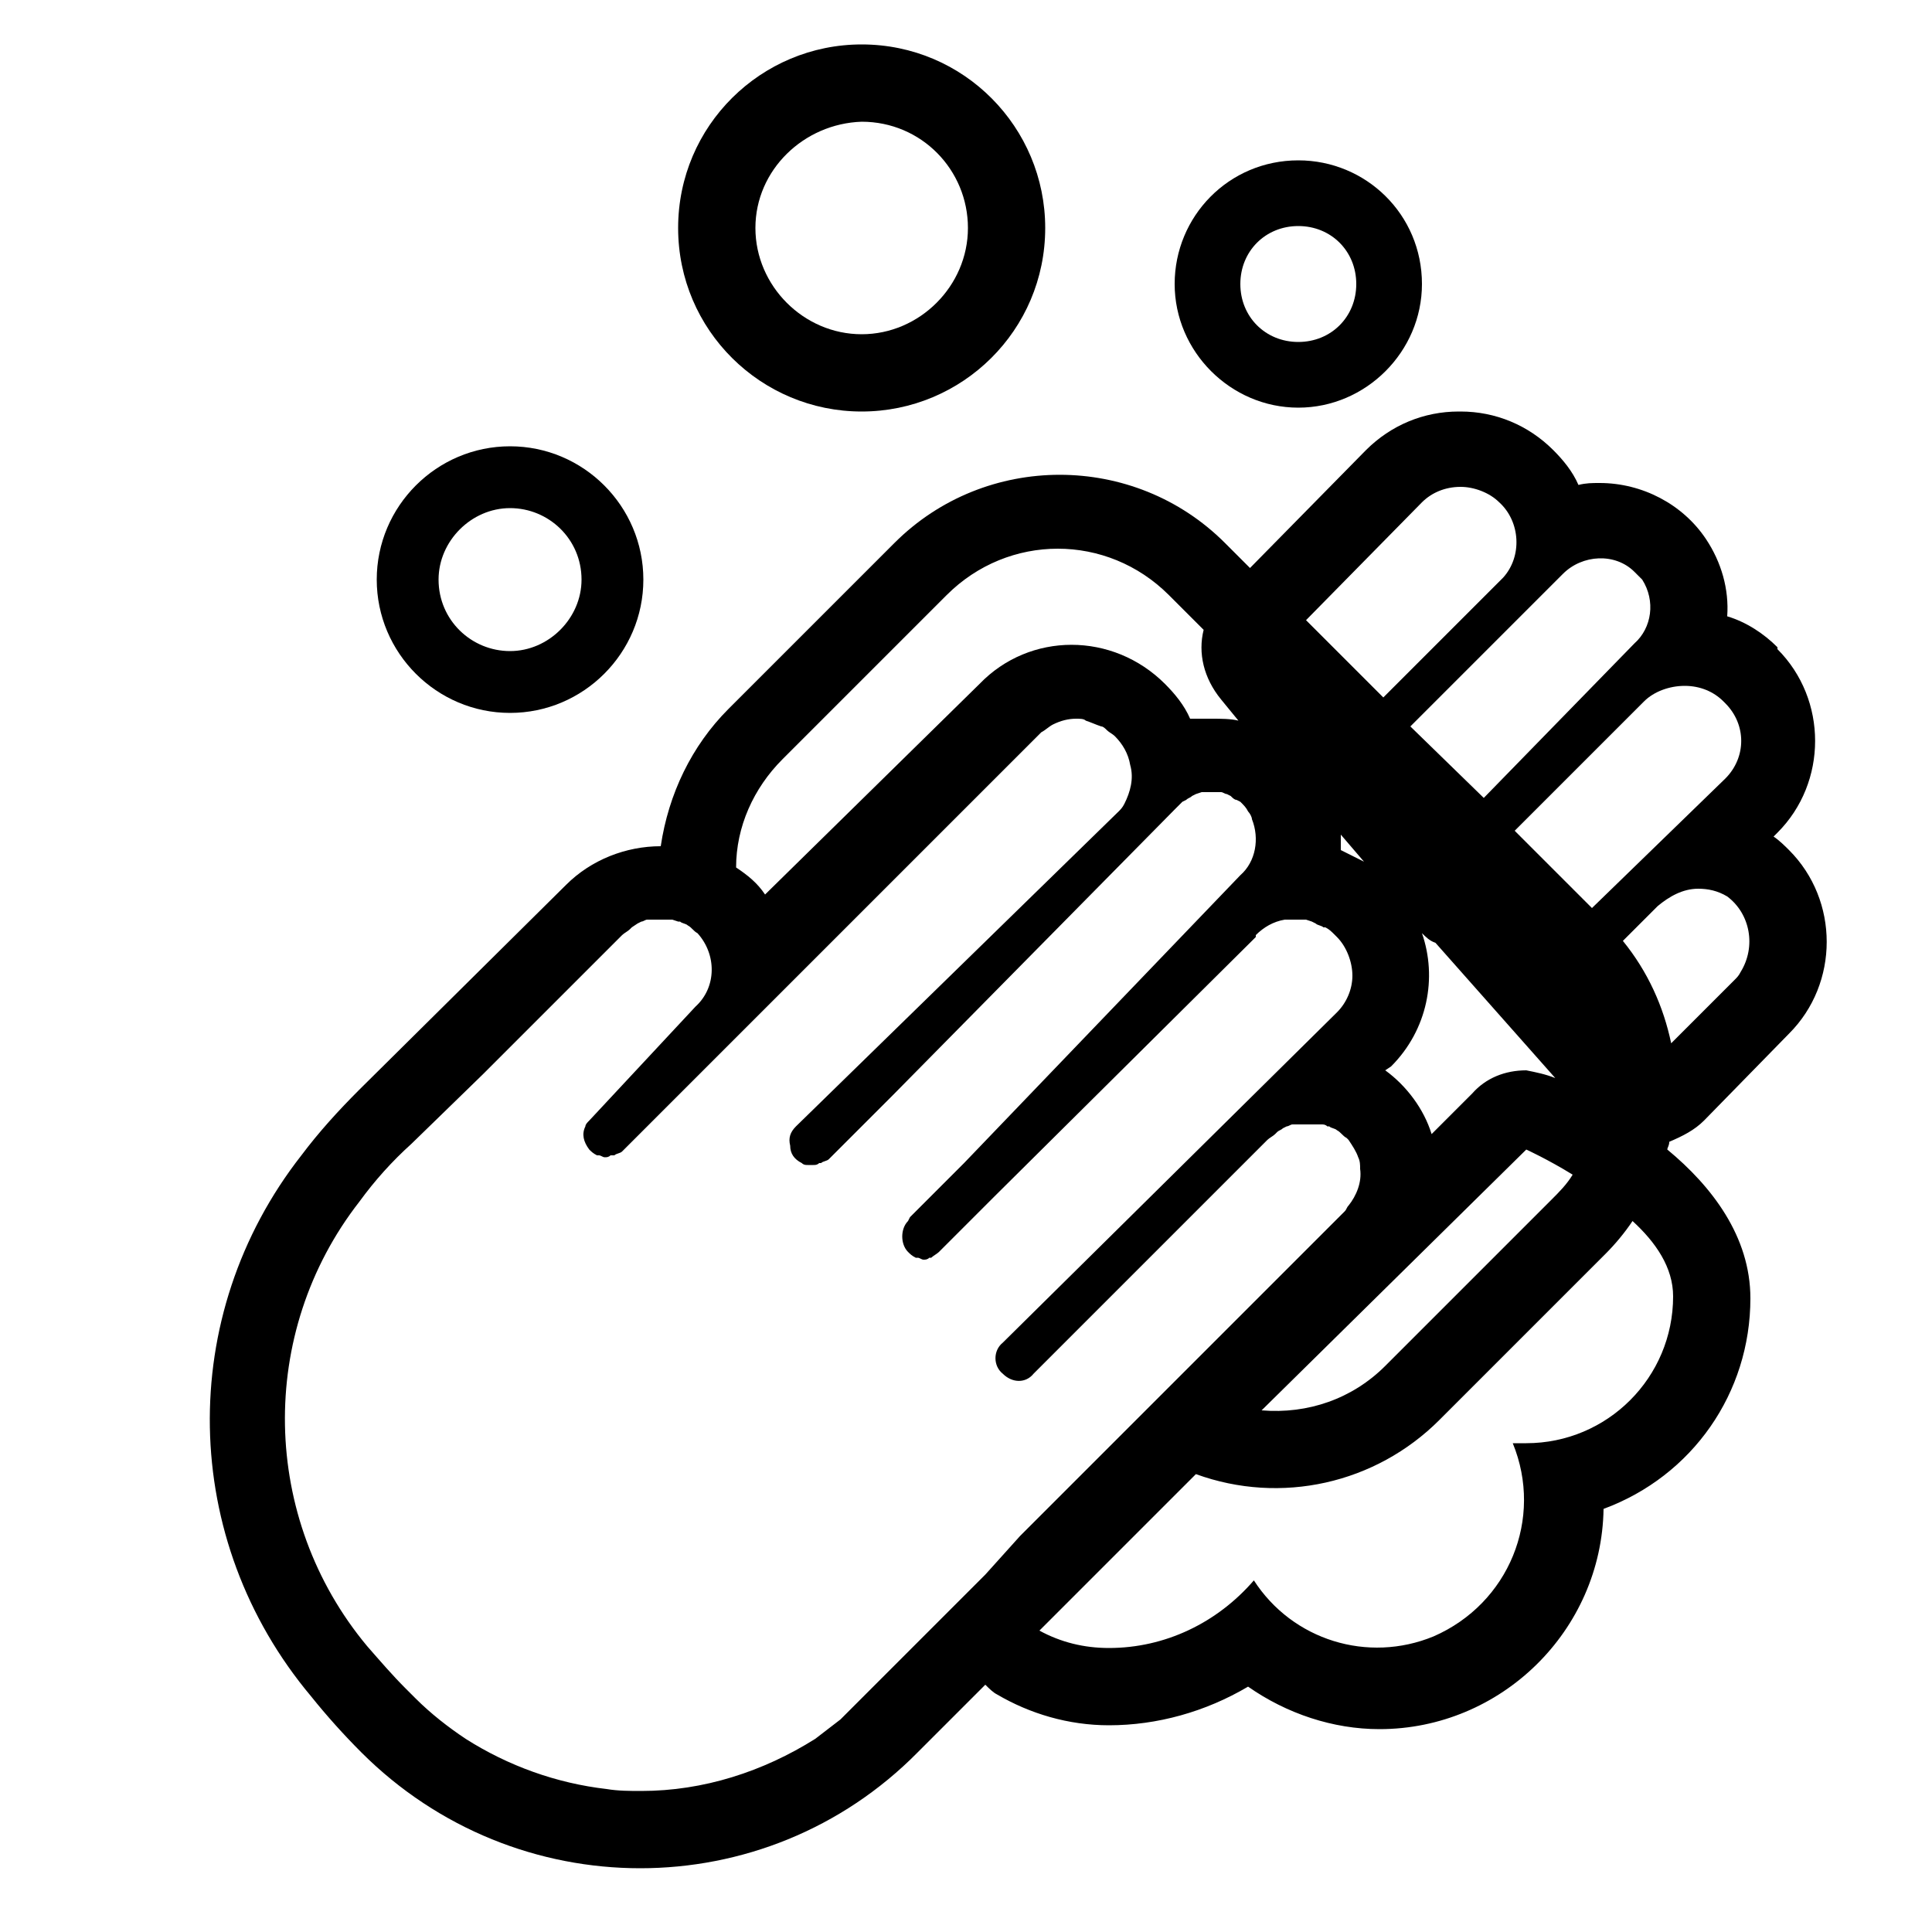 <?xml version="1.0" encoding="utf-8"?>
<!-- Generator: Adobe Illustrator 24.0.0, SVG Export Plug-In . SVG Version: 6.00 Build 0)  -->
<svg version="1.1" id="Layer_1" xmlns="http://www.w3.org/2000/svg" xmlns:xlink="http://www.w3.org/1999/xlink" x="0px" y="0px"
	 viewBox="0 0 100 100" style="enable-background:new 0 0 100 100;" xml:space="preserve">
<g>
	<path d="M88.2,58l4.4-4.5c2.6-2.6,2.6-6.9,0-9.5c-0.2-0.2-0.5-0.5-0.8-0.7l0.2-0.2c2.6-2.6,2.6-6.9,0-9.5c0,0,0,0,0,0l0-0.1
		c-0.7-0.7-1.6-1.3-2.6-1.6c0.1-1.4-0.3-2.8-1.1-4c-1.2-1.8-3.3-2.9-5.5-2.9c-0.4,0-0.7,0-1.1,0.1c-0.3-0.7-0.8-1.3-1.3-1.8
		c-1.3-1.3-3-2-4.8-2l-0.1,0c-1.8,0-3.5,0.7-4.8,2l-6,6.1l-1.3-1.3c-4.7-4.7-12.4-4.7-17.1,0l-8.6,8.6c-1.9,1.9-3.1,4.4-3.5,7.1
		c0,0,0,0,0,0c-1.8,0-3.6,0.7-4.9,2L18.6,56.4c-1.1,1.1-2.1,2.2-3,3.4c-6.5,8.3-6.3,19.9,0.5,28c0.8,1,1.7,2,2.6,2.9
		c8,8,20.9,8,28.8,0c0,0,0,0,0,0l3.5-3.5c0.2,0.2,0.4,0.4,0.6,0.5c1.7,1,3.7,1.6,5.8,1.6c2.5,0,5-0.7,7.2-2c2,1.4,4.4,2.2,6.8,2.2
		c6.3,0,11.5-5.1,11.6-11.4c4.6-1.7,7.6-6,7.6-10.9c0-3.2-2-5.8-4.3-7.7c0-0.1,0.1-0.2,0.1-0.4C87.1,58.8,87.7,58.5,88.2,58z
		 M90.1,50.3c-0.1,0.2-0.2,0.3-0.3,0.4L86.5,54c-0.4-1.9-1.2-3.7-2.5-5.3l1.8-1.8c0.6-0.5,1.3-0.9,2.1-0.9c0.5,0,1,0.1,1.5,0.4
		C90.6,47.3,90.9,49,90.1,50.3z M71.7,55.4l0.3-0.2c1.9-1.9,2.4-4.6,1.6-6.9c0.2,0.2,0.4,0.4,0.7,0.5l6.2,7c-0.5-0.2-1-0.3-1.5-0.4
		c-1.1,0-2.1,0.4-2.8,1.2l-2.1,2.1C73.7,57.4,72.8,56.2,71.7,55.4z M70.6,44.6c-0.4-0.2-0.8-0.4-1.2-0.6c0-0.3,0-0.6,0-0.8
		L70.6,44.6z M79,59.5c0,0,1.1,0.5,2.4,1.3c-0.3,0.5-0.7,0.9-1.1,1.3l-8.6,8.6c-1.7,1.7-4,2.5-6.4,2.3L79,59.5z M87.2,35.5
		c0.8,0,1.5,0.3,2,0.8l0.1,0.1c1.1,1.1,1.1,2.8,0,3.9c0,0,0,0,0,0L82.4,47l-4-4l6.7-6.7C85.6,35.8,86.4,35.5,87.2,35.5L87.2,35.5z
		 M80.9,29.7c1-1,2.7-1.1,3.7-0.1c0.1,0.1,0.3,0.3,0.4,0.4c0.7,1.1,0.5,2.5-0.4,3.3l-7.8,8L73,37.6L80.9,29.7z M73.6,26
		c0.5-0.5,1.2-0.8,2-0.8c0.7,0,1.5,0.3,2,0.8c1.1,1,1.2,2.8,0.2,3.9c0,0,0,0,0,0l-6.2,6.2l-4-4L73.6,26z M49,30.8
		c3.2-3.2,8.3-3.2,11.5,0l1.8,1.8c-0.3,1.2,0,2.5,0.9,3.6l0.9,1.1c-0.4-0.1-0.9-0.1-1.4-0.1c-0.4,0-0.7,0-1.1,0
		c-0.3-0.7-0.8-1.3-1.3-1.8c-2.7-2.7-7-2.7-9.6,0c0,0,0,0,0,0L39.6,46.3c-0.4-0.6-0.9-1-1.5-1.4c0,0,0,0,0,0c0-2.1,0.9-4.1,2.4-5.6
		L49,30.8z M38,44.9C38,44.8,38,44.8,38,44.9C38,44.8,38,44.8,38,44.9z M44.7,87.8c-0.4,0.4-0.8,0.8-1.2,1.2c-0.4,0.3-0.9,0.7-1.3,1
		c-2.7,1.7-5.8,2.7-9,2.7c-0.6,0-1.2,0-1.8-0.1c-2.6-0.3-5.1-1.2-7.3-2.6c-0.9-0.6-1.8-1.3-2.6-2.1L21,87.4c-0.7-0.7-1.3-1.4-2-2.2
		c-5.5-6.6-5.7-16.2-0.4-23c0.8-1.1,1.7-2.1,2.7-3l3.7-3.6l7.2-7.2c0.1-0.1,0.3-0.2,0.4-0.3l0.1-0.1l0.3-0.2l0.2-0.1
		c0.1,0,0.2-0.1,0.3-0.1l0.2,0c0.1,0,0.2,0,0.3,0h0.3h0.3h0.2l0.3,0.1l0.1,0c0.1,0.1,0.3,0.1,0.4,0.2c0.2,0.1,0.3,0.3,0.5,0.4
		c1,1.1,1,2.8-0.1,3.8L30.5,58c-0.1,0.1-0.2,0.2-0.2,0.3c-0.2,0.4-0.1,0.8,0.2,1.2c0.1,0.1,0.2,0.2,0.4,0.3h0.1
		c0.1,0,0.2,0.1,0.3,0.1c0.1,0,0.2,0,0.3-0.1h0.2c0.1-0.1,0.3-0.1,0.4-0.2l14.3-14.3l7.2-7.2c0.1-0.1,0.1-0.1,0.2-0.2
		c0.2-0.1,0.4-0.3,0.6-0.4c0.4-0.2,0.8-0.3,1.2-0.3c0.2,0,0.4,0,0.5,0.1c0.3,0.1,0.5,0.2,0.8,0.3c0.1,0,0.2,0.1,0.3,0.2
		c0.1,0.1,0.3,0.2,0.4,0.3c0.4,0.4,0.7,0.9,0.8,1.5c0.2,0.7,0,1.4-0.3,2c-0.1,0.2-0.2,0.3-0.3,0.4L41.2,58.3c-0.3,0.3-0.4,0.6-0.3,1
		c0,0.4,0.2,0.7,0.6,0.9c0.1,0.1,0.2,0.1,0.3,0.1h0.1H42h0.1c0.1,0,0.2,0,0.3-0.1h0.1c0.1-0.1,0.3-0.1,0.4-0.2l0.5-0.5l2.8-2.8
		l14.6-14.8c0.1-0.1,0.3-0.3,0.4-0.4l0.2-0.1c0.1-0.1,0.2-0.1,0.3-0.2l0.2-0.1l0.3-0.1h0.2h0.2h0.1h0.3h0.2c0.1,0,0.2,0.1,0.3,0.1
		l0.2,0.1c0.1,0.1,0.2,0.2,0.3,0.2l0.2,0.1c0.2,0.2,0.3,0.3,0.4,0.5c0.1,0.1,0.2,0.3,0.2,0.4c0.4,1,0.2,2.2-0.6,2.9L49.9,60.2
		l-2.8,2.8L47,63.2c-0.2,0.2-0.3,0.5-0.3,0.8c0,0.3,0.1,0.6,0.3,0.8c0.1,0.1,0.2,0.2,0.4,0.3h0.1c0.1,0,0.2,0.1,0.3,0.1
		c0.1,0,0.2,0,0.3-0.1h0.1c0.1-0.1,0.3-0.2,0.4-0.3l0.1-0.1l2.8-2.8L65,48.5v-0.1c0.4-0.4,0.9-0.7,1.5-0.8h0.2c0.1,0,0.3,0,0.4,0
		h0.3h0.2l0.3,0.1l0.2,0.1c0.1,0.1,0.3,0.1,0.4,0.2l0.1,0c0.2,0.1,0.3,0.2,0.5,0.4l0.1,0.1c0.5,0.5,0.8,1.3,0.8,2
		c0,0.7-0.3,1.4-0.8,1.9L51.9,69.5c-0.5,0.4-0.5,1.2,0,1.6c0,0,0,0,0,0c0.5,0.5,1.2,0.5,1.6,0l0.8-0.8l2.8-2.8l0.4-0.4l8.1-8.1
		c0.1-0.1,0.3-0.2,0.4-0.3l0.1-0.1c0.1-0.1,0.2-0.1,0.3-0.2l0.2-0.1c0.1,0,0.2-0.1,0.3-0.1h0.2c0.1,0,0.2,0,0.4,0H68h0.3h0.1
		c0.1,0,0.2,0,0.3,0.1l0.1,0c0.1,0.1,0.3,0.1,0.4,0.2c0.2,0.1,0.3,0.3,0.5,0.4l0.1,0.1c0.2,0.3,0.4,0.6,0.5,0.9
		c0.1,0.2,0.1,0.4,0.1,0.6c0.1,0.7-0.2,1.4-0.6,1.9c-0.1,0.1-0.1,0.2-0.2,0.3l-8.5,8.5l-2.8,2.8l-1.1,1.1l-4.4,4.4L51,81.5
		c0,0-0.1,0.1-0.1,0.1L44.7,87.8z M86.6,67.1c0,4.2-3.4,7.6-7.6,7.6c-0.2,0-0.5,0-0.7,0c1.6,3.9-0.2,8.3-4.1,10
		c-3.4,1.4-7.3,0.2-9.3-2.9c-1.9,2.2-4.6,3.5-7.5,3.5c-1.3,0-2.5-0.3-3.6-0.9l1.5-1.5l6.6-6.6c4.4,1.6,9.3,0.5,12.6-2.8l8.6-8.6
		c0.5-0.5,1-1.1,1.4-1.7C85.7,64.3,86.6,65.6,86.6,67.1z"/>
	<path d="M44.6,21.3c5.2,0,9.5-4.2,9.5-9.5c0,0,0,0,0,0c0-5.2-4.2-9.5-9.5-9.5c-5.2,0-9.5,4.2-9.5,9.5
		C35.1,17.1,39.4,21.3,44.6,21.3z M44.6,6.3C44.6,6.3,44.6,6.3,44.6,6.3c3.1,0,5.5,2.5,5.5,5.5c0,3-2.5,5.5-5.5,5.5
		c-3,0-5.5-2.5-5.5-5.5C39.1,8.8,41.6,6.4,44.6,6.3z"/>
	<path d="M67.2,21.1c3.5,0,6.4-2.9,6.4-6.4c0-3.6-2.9-6.4-6.4-6.4c-3.6,0-6.4,2.9-6.4,6.4C60.8,18.2,63.7,21.1,67.2,21.1z
		 M67.2,11.7c1.7,0,3,1.3,3,3s-1.3,3-3,3s-3-1.3-3-3S65.5,11.7,67.2,11.7z"/>
	<path d="M26.4,36.9c3.8,0,6.9-3.1,6.9-6.9c0-3.8-3.1-6.9-6.9-6.9c-3.8,0-6.9,3.1-6.9,6.9S22.6,36.9,26.4,36.9z M26.4,26.3
		L26.4,26.3c2,0,3.7,1.6,3.7,3.7c0,2-1.7,3.7-3.7,3.7c-2,0-3.7-1.6-3.7-3.7C22.7,28,24.4,26.3,26.4,26.3z"/>
</g>
</svg>
